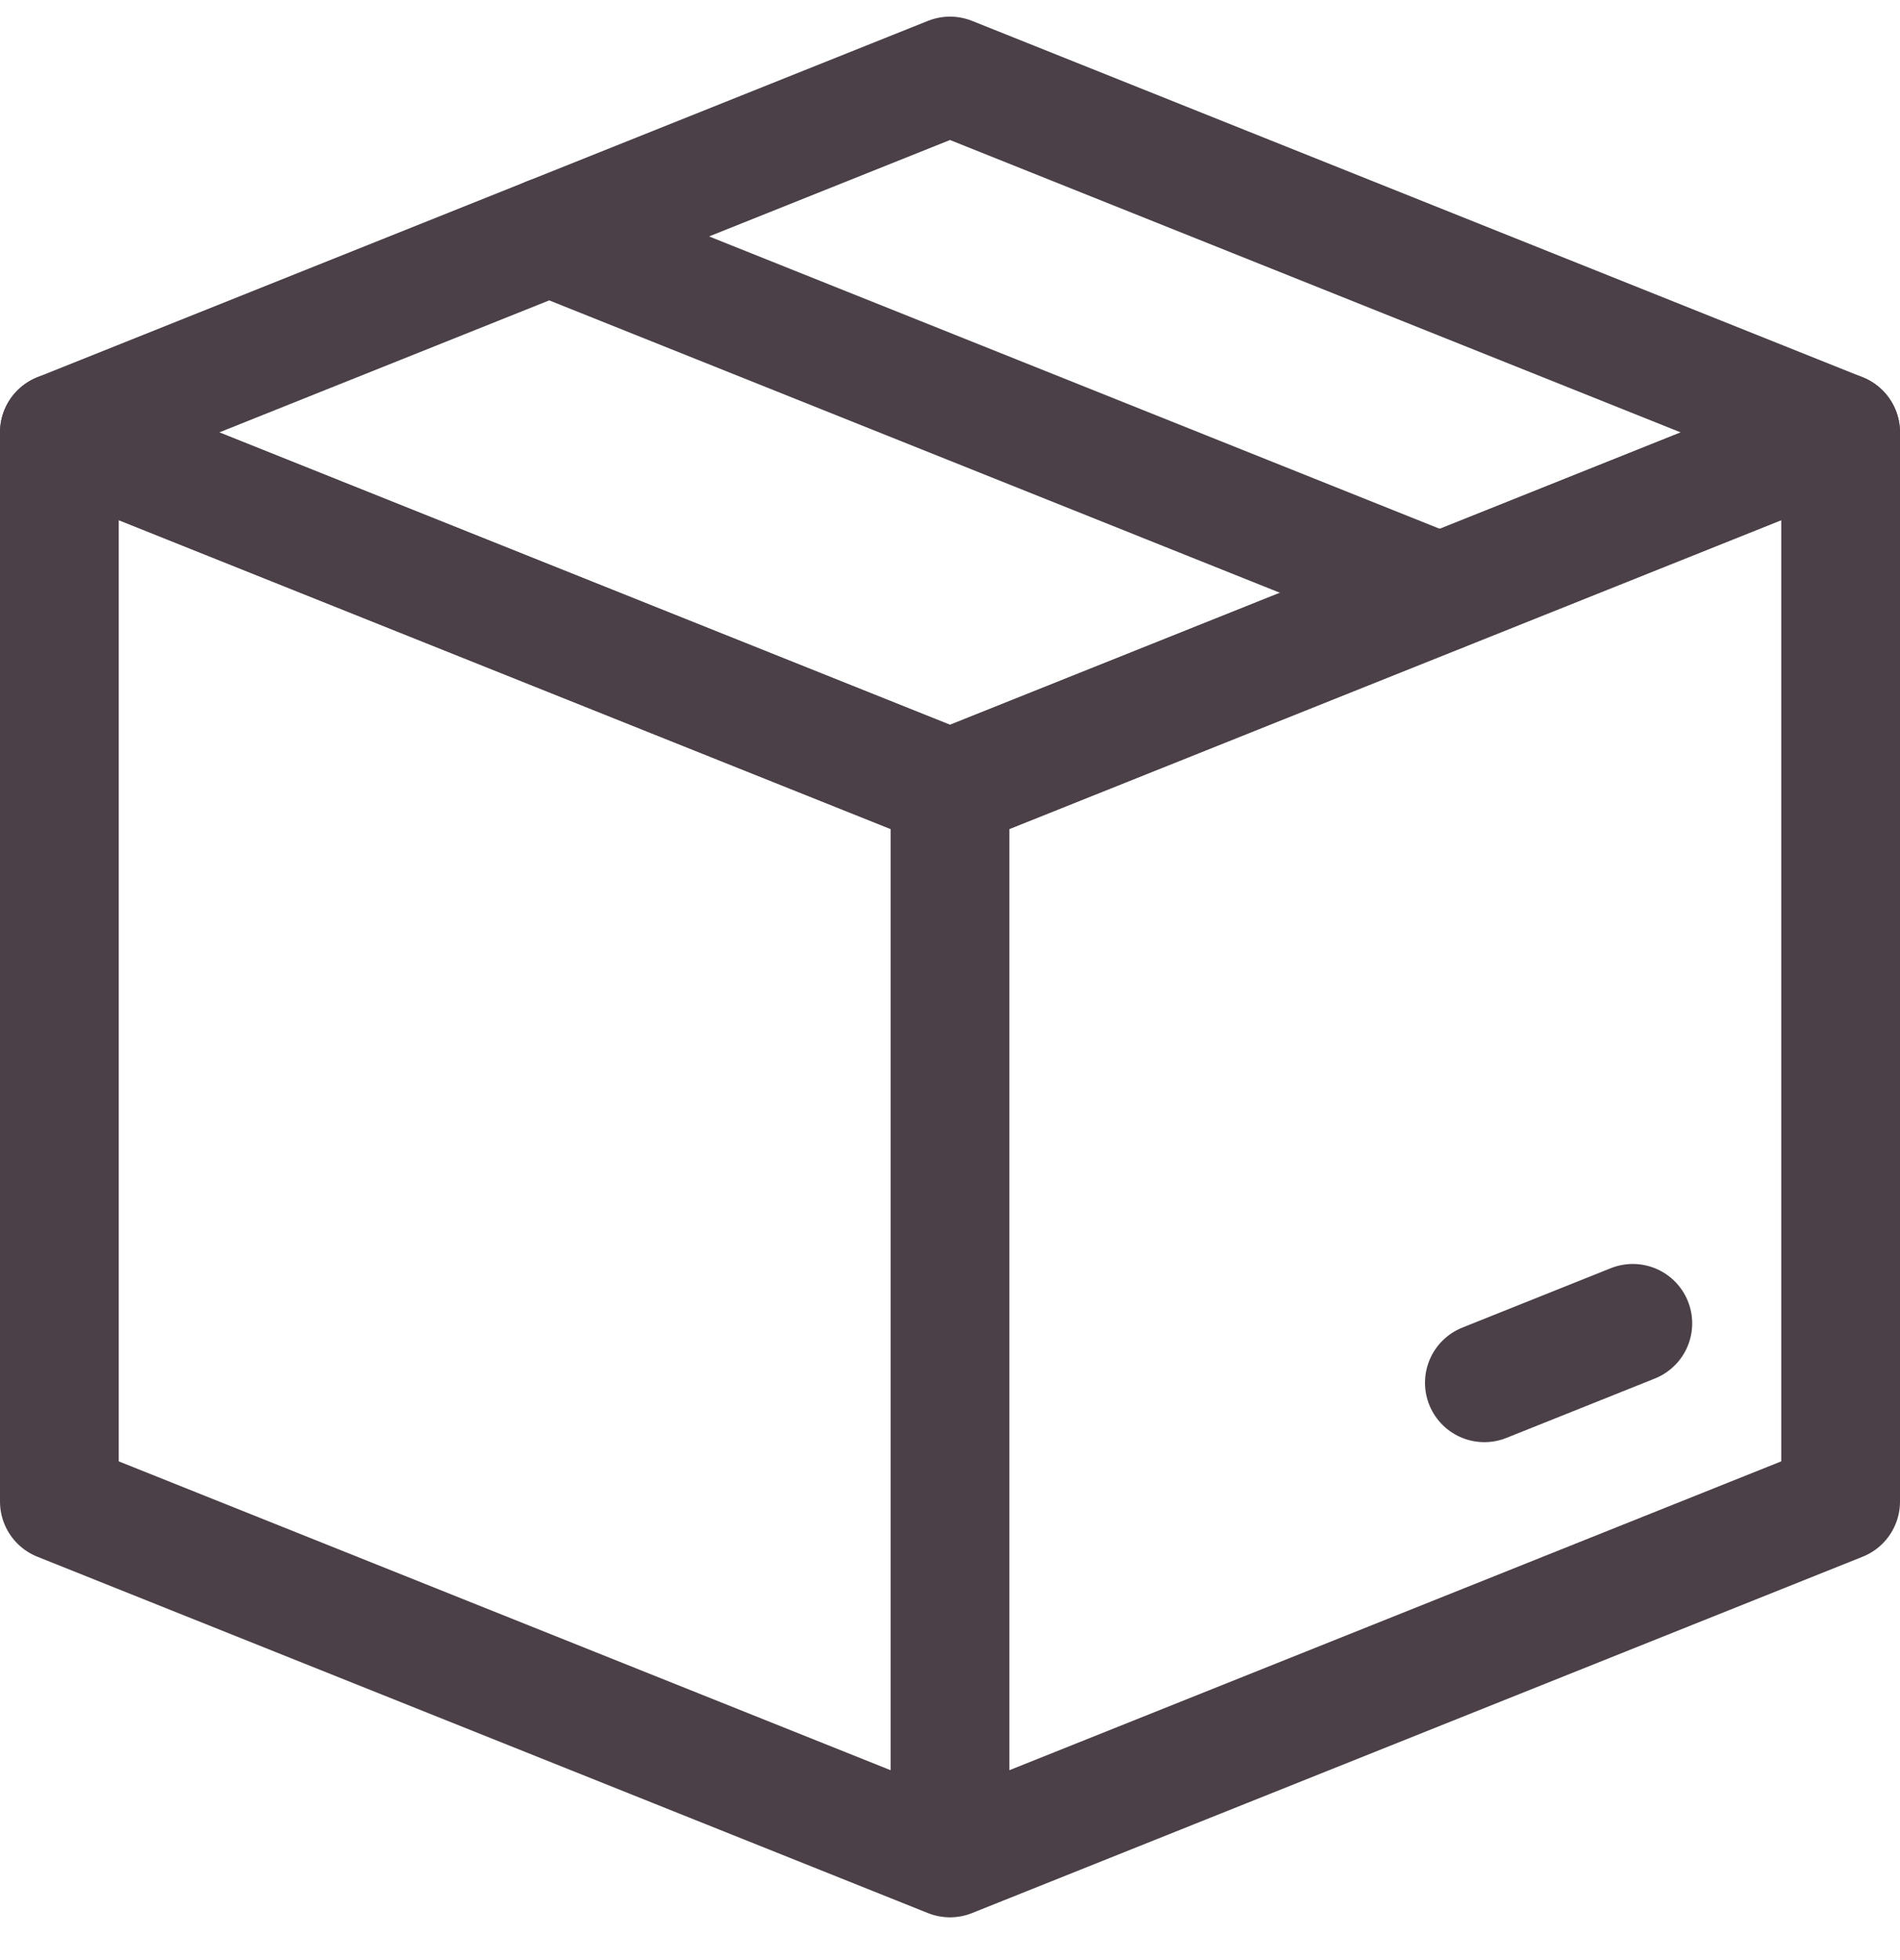 <svg width="32" height="33" viewBox="0 0 32 33" fill="none" xmlns="http://www.w3.org/2000/svg">
<path d="M1 7.28L16 13.28L31 7.28L16 1.28L1 7.28Z" stroke="#4B4048" stroke-width="2" stroke-linecap="round" stroke-linejoin="round"/>
<path d="M16 31.28L1 25.28V7.28L16 13.28M16 31.28V13.28M16 31.28L31 25.28V7.28L16 13.28" stroke="#4B4048" stroke-width="2" stroke-linecap="round" stroke-linejoin="round"/>
<path d="M24.249 9.98L9.249 3.98M27.5 22.28L25 23.28" stroke="#4B4048" stroke-width="2" stroke-linecap="round" stroke-linejoin="round"/>
</svg>
